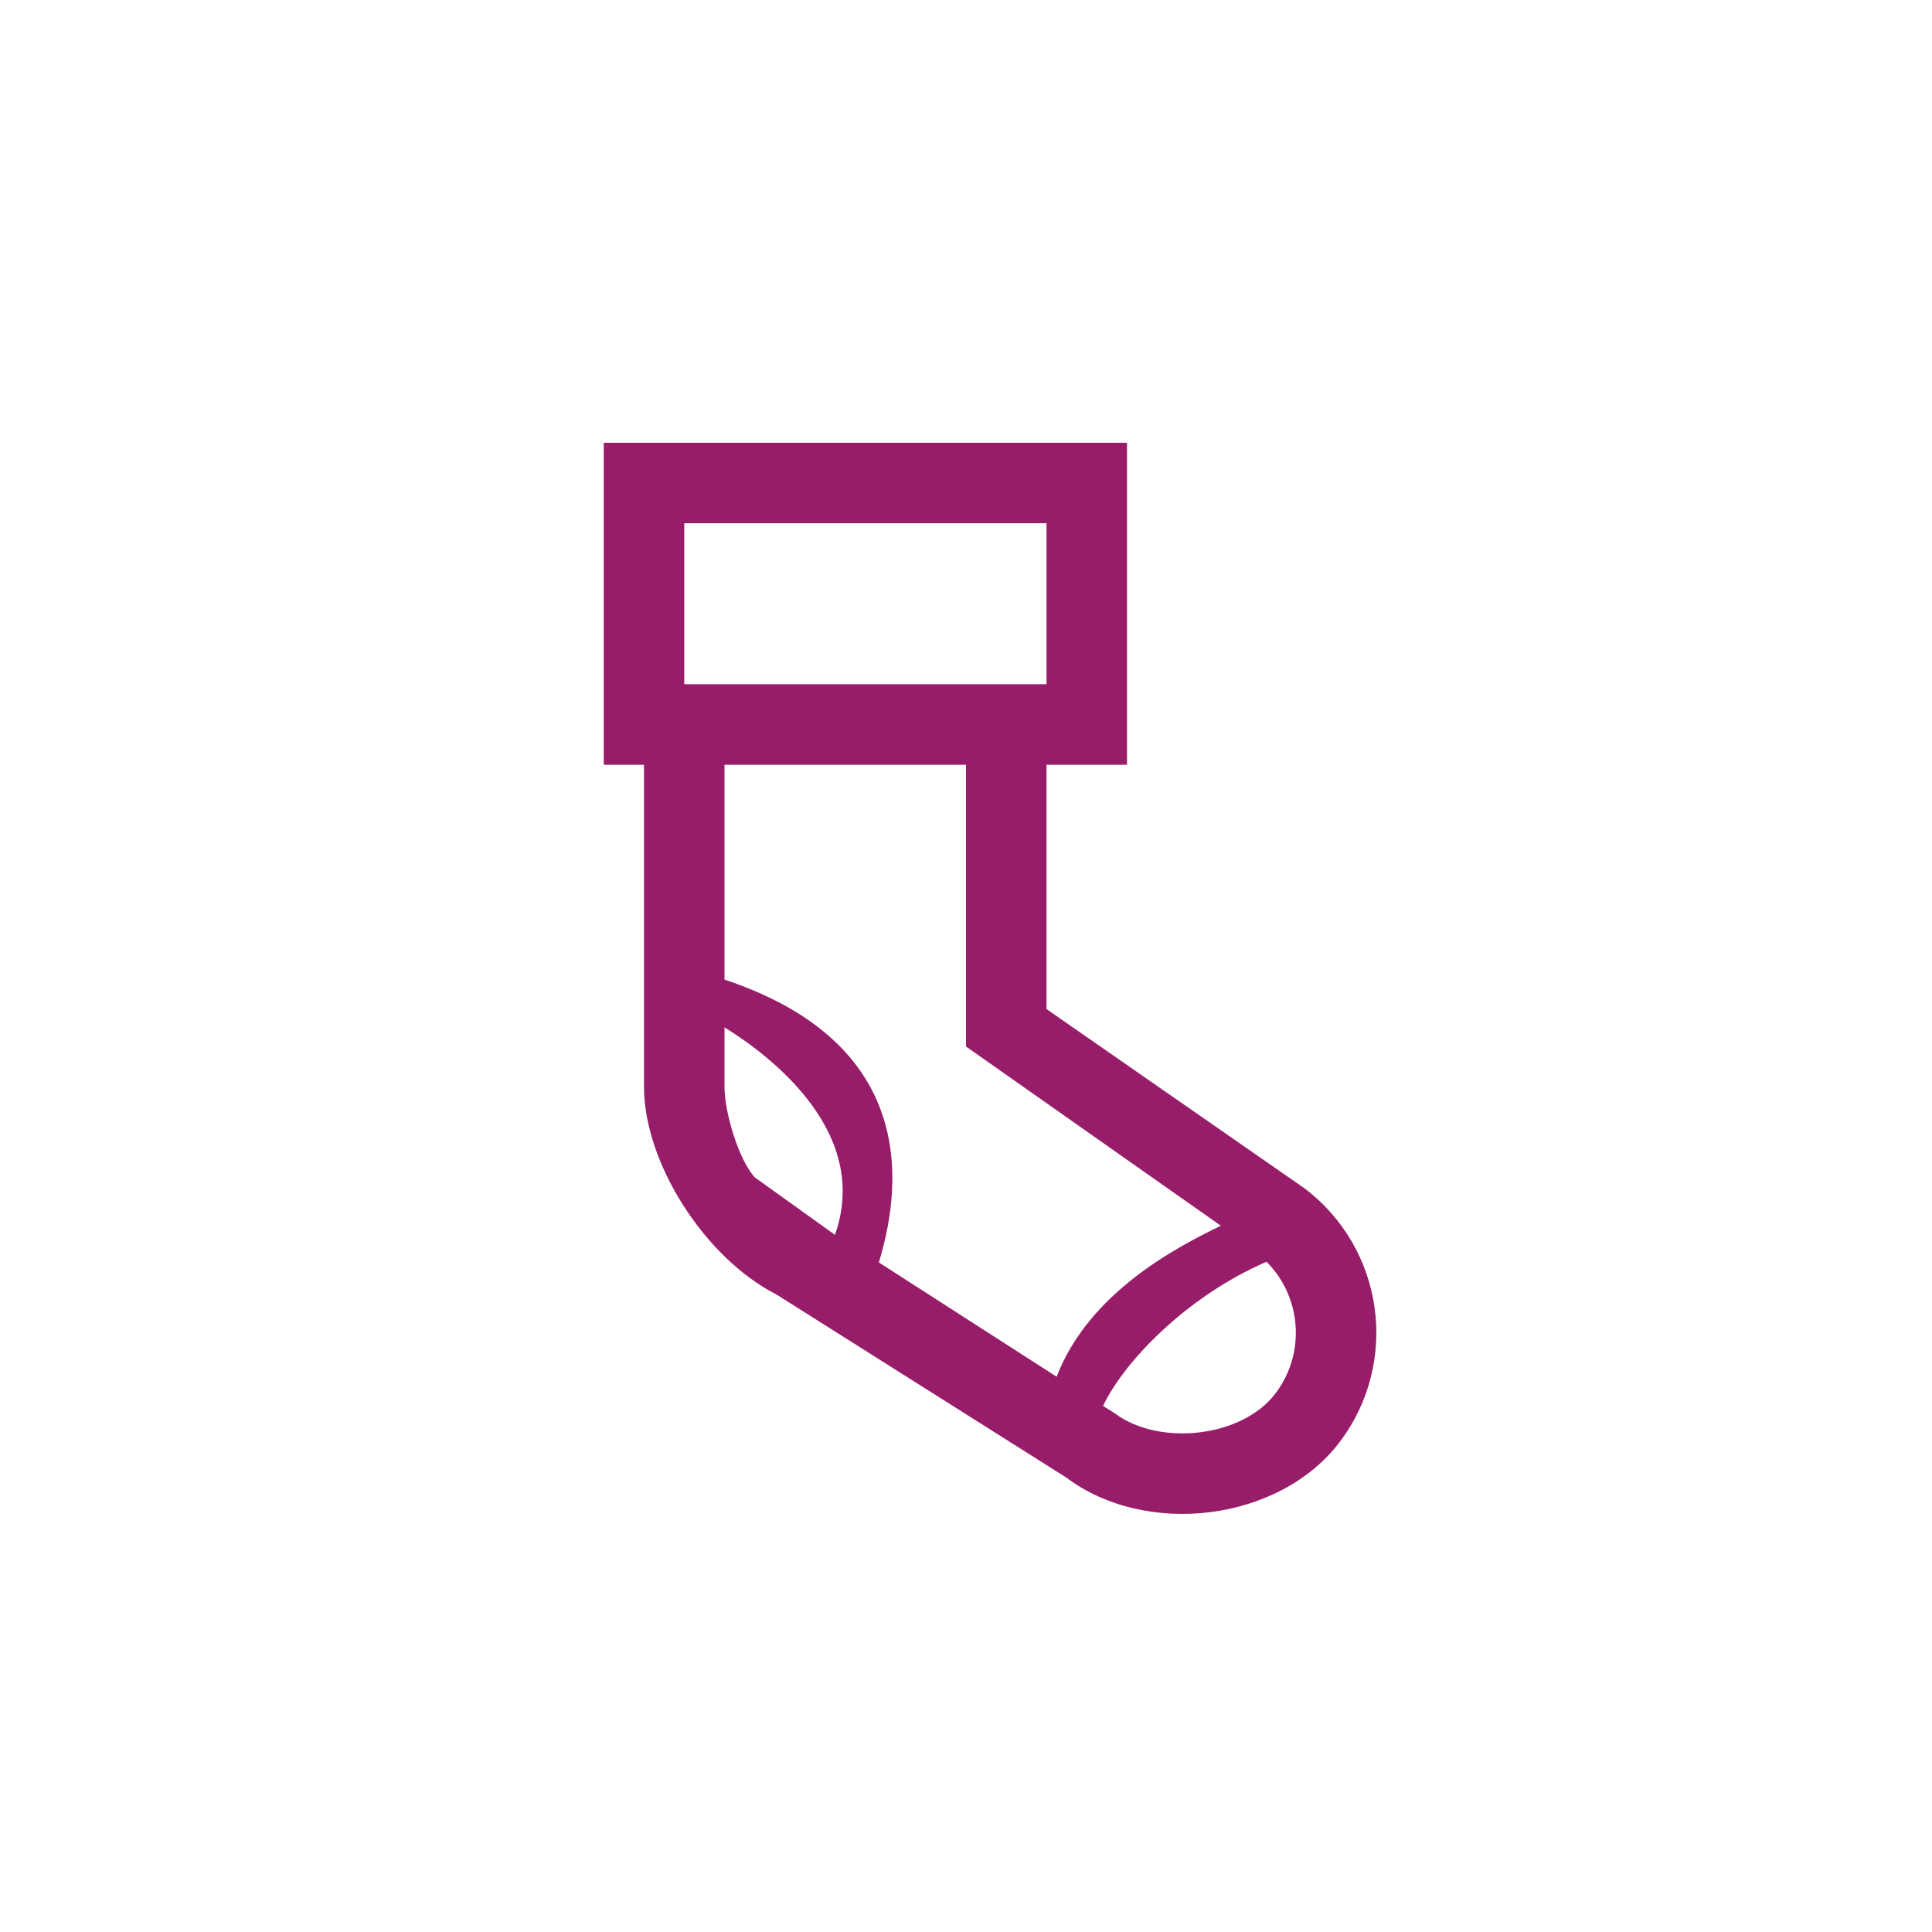 ﻿<?xml version="1.0" encoding="utf-8"?>
<!DOCTYPE svg PUBLIC "-//W3C//DTD SVG 1.1//EN" "http://www.w3.org/Graphics/SVG/1.1/DTD/svg11.dtd">
<svg xmlns="http://www.w3.org/2000/svg" xmlns:xlink="http://www.w3.org/1999/xlink" version="1.1" baseProfile="full" width="76" height="76" viewBox="0 0 76.00 76.00" enable-background="new 0 0 76.00 76.00" xml:space="preserve">
	<path fill="#971D6A" fill-opacity="1" stroke-width="0.2" stroke-linejoin="round" d="M 29.688,46.312L 32.845,48.576C 34.242,44.625 30.48,41.64 28.5,40.413L 28.5,42.75C 28.5,43.768 29.056,45.611 29.688,46.312 Z M 41.565,54.157C 42.837,50.858 46.24,49.084 48.024,48.217L 38,41.167L 38,30.083L 28.5,30.083L 28.5,38.535C 36.417,41.167 35.35,47.084 34.572,49.661L 41.565,54.157 Z M 43.842,55.589C 45.588,56.904 48.862,56.556 50.178,54.809C 51.379,53.216 51.193,51.008 49.822,49.635C 46.67,50.995 44.199,53.588 43.392,55.306L 43.842,55.589 Z M 41.167,39.694L 51.304,46.737C 54.447,49.105 55.075,53.573 52.707,56.715C 50.338,59.858 45.079,60.486 41.937,58.118L 30.561,50.933C 27.708,49.479 25.333,45.733 25.333,42.75L 25.333,30.083L 23.75,30.083L 23.75,17.417L 44.333,17.417L 44.333,30.083L 41.167,30.083L 41.167,39.694 Z M 26.917,20.583L 26.917,26.917L 41.167,26.917L 41.167,20.583L 26.917,20.583 Z "/>
</svg>
